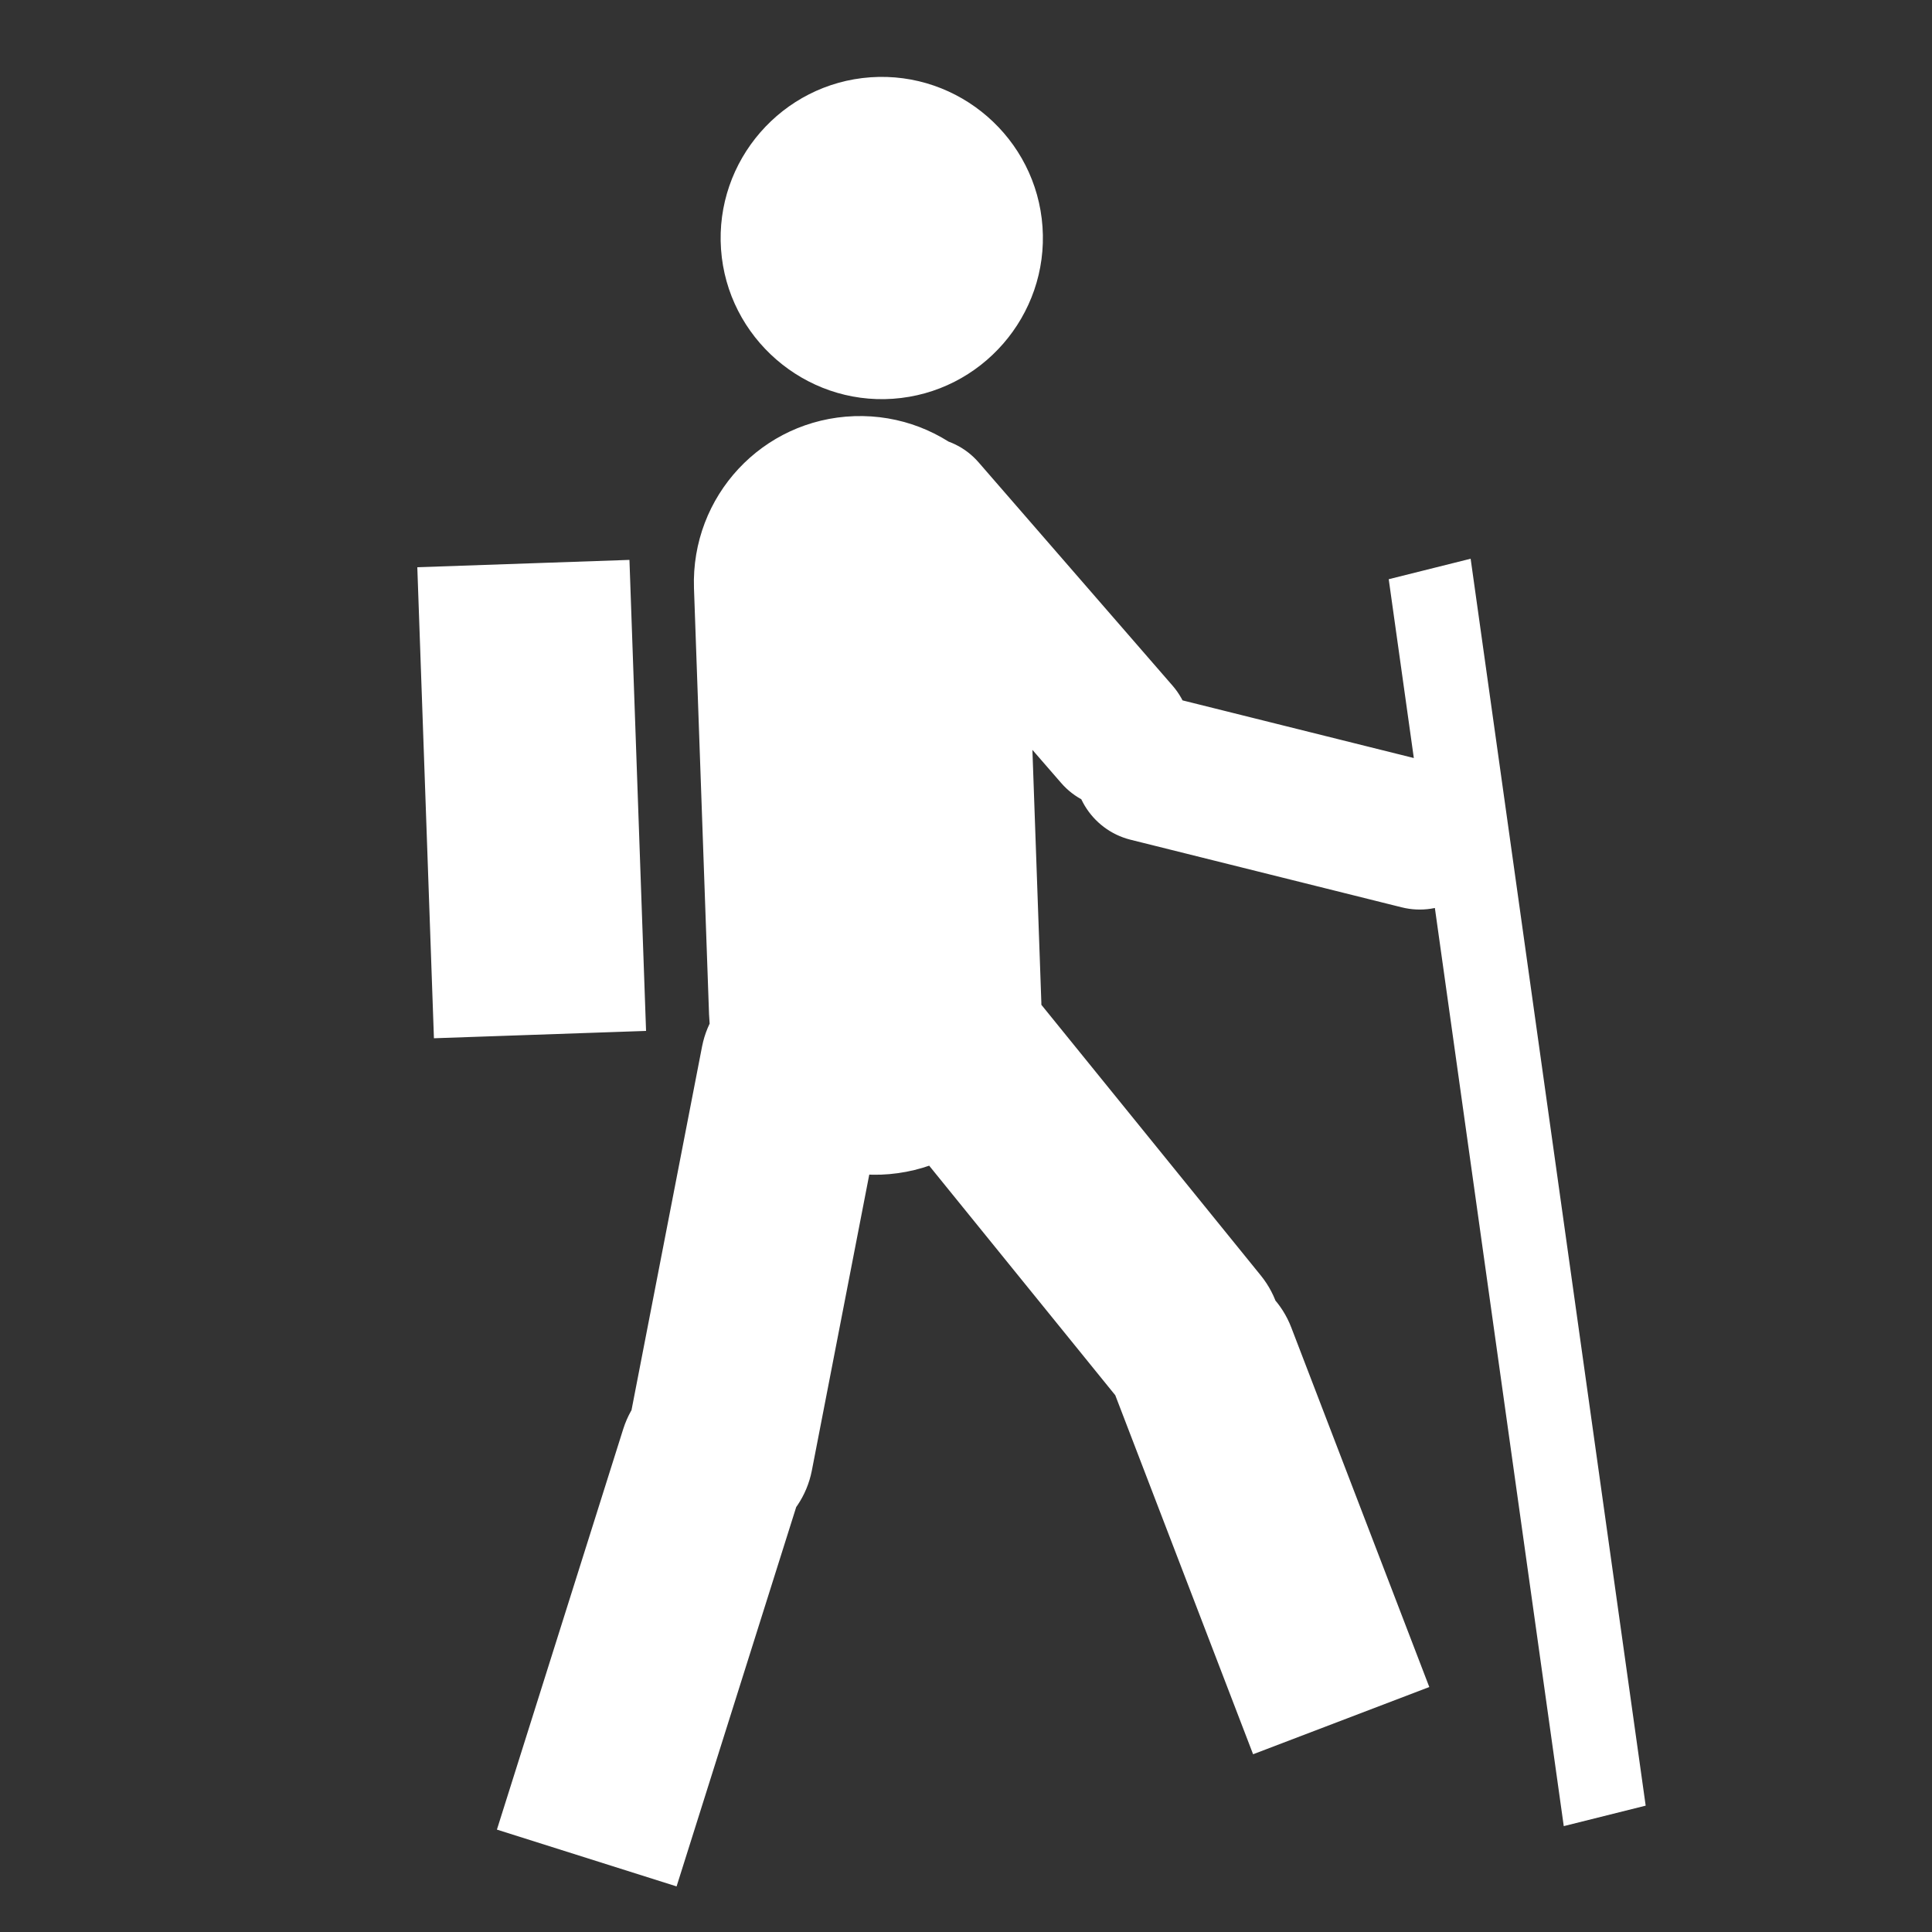 <svg version="1" xmlns="http://www.w3.org/2000/svg" width="500" height="500" viewBox="0 0 500 500"><rect x="0" y="0" width="500" height="500" fill="#333333" stroke="none"/><g fill="#fff"><path d="M231.1 103.2c22.9-1.6 40.3-21.6 38.7-44.5s-21.6-40.3-44.5-38.7-40.3 21.6-38.7 44.5 21.7 40.3 44.5 38.7"/><path d="M108 146.8l54.9-1.9 4.3 121.9-54.9 1.9-4.3-121.9zM359.4 149.9l21.2-5.3 45.3 322.7-21.2 5.3-45.3-322.7zM221.1 107.7c23.7-.8 43.6 17.7 44.5 41.5l3.9 110.3c.8 23.7-17.7 43.6-41.5 44.5-23.7.8-43.6-17.7-44.5-41.5l-3.9-110.3c-.8-23.8 17.7-43.7 41.5-44.5zM226.3 117.8c8-6.9 20.1-6.1 27 1.9l50.2 57.8c6.9 8 6.1 20.1-1.9 27-8 6.9-20.1 6.1-27-1.9l-50.2-57.8c-6.9-7.9-6-20 1.9-27zM210.3 251.5c13.2 2.6 21.9 15.4 19.3 28.6l-19.5 100.5c-2.6 13.2-15.4 21.9-28.6 19.3-13.2-2.6-21.9-15.4-19.3-28.6l19.5-100.5c2.6-13.2 15.4-21.8 28.6-19.3zM231.2 251.5c10.5-8.5 25.8-6.9 34.3 3.6l60.8 75c8.5 10.5 6.9 25.8-3.6 34.3-10.5 8.5-25.8 6.9-34.3-3.6l-60.8-75c-8.4-10.5-6.8-25.8 3.6-34.3zM128.6 473.5l32.7-103.7c4.1-12.9 17.8-20 30.6-15.9 12.9 4.1 20 17.8 15.9 30.6l-32.7 103.7-46.5-14.7zM324.3 454l-35.7-93c-4.8-12.6 1.5-26.7 14.1-31.5 12.6-4.8 26.7 1.5 31.5 14.1l35.7 93-45.6 17.4zM278.6 194.1c2.6-10.3 12.9-16.5 23.2-13.9l70.2 17.5c10.3 2.6 16.5 12.9 13.9 23.2-2.6 10.3-12.9 16.5-23.2 13.9l-70.2-17.5c-10.2-2.6-16.5-13-13.9-23.2z"/></g></svg>